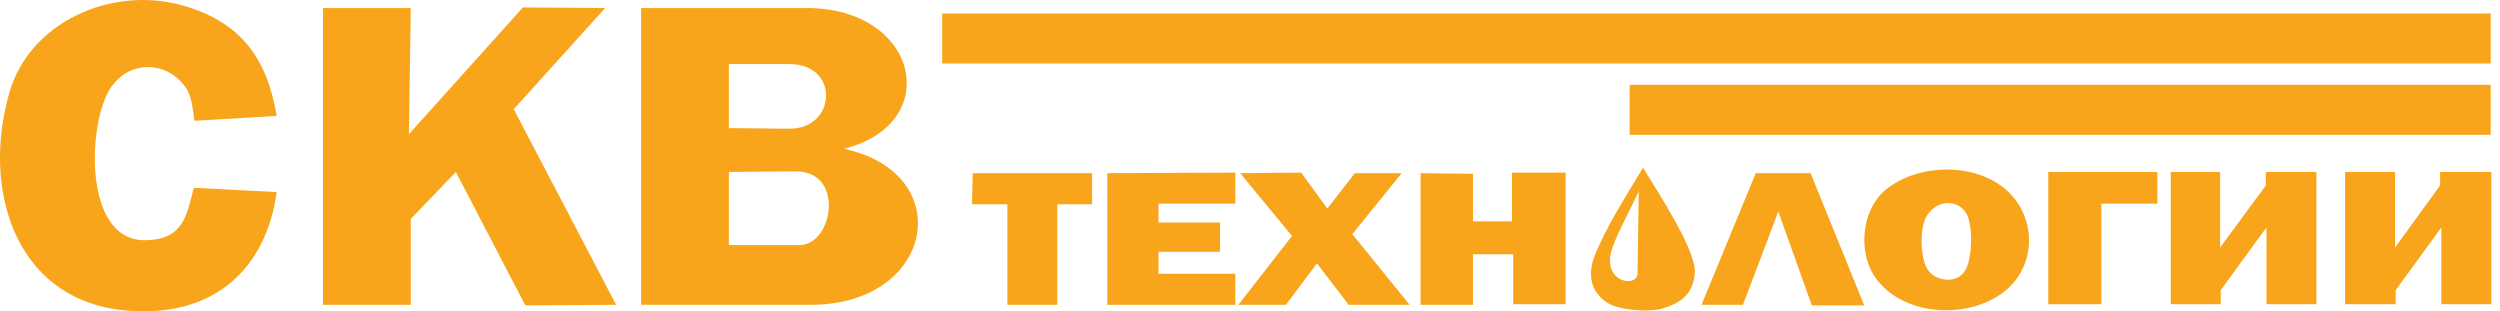 <svg width="257" height="32" viewBox="0 0 257 32" fill="none" xmlns="http://www.w3.org/2000/svg">
<path fill-rule="evenodd" clip-rule="evenodd" d="M42.227 0.826H33.205V31.336H42.227V22.502L46.862 17.678L54.004 31.398L63.339 31.336L52.814 11.226L62.211 0.826L53.754 0.763L42.038 13.794L42.227 0.826Z" fill="#F9A51B"/>
<path fill-rule="evenodd" clip-rule="evenodd" d="M82.948 0.826H65.908V31.336H83.324C96.104 31.336 98.485 17.803 86.77 15.297C97.107 12.666 94.413 0.826 82.948 0.826ZM81.131 6.589H74.929V13.168C76.996 13.168 79.064 13.23 81.194 13.23C85.955 13.23 86.394 6.589 81.131 6.589ZM74.929 17.678V25.196H82.134C85.642 25.259 86.895 17.616 81.82 17.616L74.929 17.678Z" fill="#F9A51B"/>
<path fill-rule="evenodd" clip-rule="evenodd" d="M19.986 12.416L28.444 11.915C27.441 5.963 24.747 2.204 18.608 0.512C11.403 -1.43 3.008 2.267 0.941 9.597C-1.878 19.495 1.568 30.459 12.218 31.837C21.928 33.027 27.379 27.577 28.444 19.746L19.924 19.307C19.172 22.252 18.796 24.632 14.974 24.695C8.271 24.82 9.023 11.727 11.654 8.657C13.596 6.213 17.104 6.339 18.984 8.845C19.736 9.784 19.798 11.163 19.986 12.416Z" fill="#F9A51B"/>
<path d="M256.046 1.39H96.856V6.527H256.046V1.39Z" fill="#F9A51B"/>
<path d="M256.046 8.719H167.524V13.857H256.046V8.719Z" fill="#F9A51B"/>
<path fill-rule="evenodd" clip-rule="evenodd" d="M99.926 20.998L99.989 17.803H112.268V20.998H108.697V31.336H103.56V20.998H99.926Z" fill="#F9A51B"/>
<path fill-rule="evenodd" clip-rule="evenodd" d="M113.834 17.803L126.99 17.741V20.936H119.096V22.878H125.424V25.885H119.096V28.14H126.99V31.335H113.834V17.803Z" fill="#F9A51B"/>
<path fill-rule="evenodd" clip-rule="evenodd" d="M133.756 17.741L127.491 17.803L132.816 24.256L127.303 31.335H132.19L135.385 27.075L138.643 31.335H144.908L139.019 24.068L144.093 17.803H139.269L136.45 21.437L133.756 17.741Z" fill="#F9A51B"/>
<path fill-rule="evenodd" clip-rule="evenodd" d="M151.423 17.866L146.035 17.803V31.335H151.423V26.136H155.558V31.273H160.946V17.741H155.433V22.753H151.423V17.866Z" fill="#F9A51B"/>
<path fill-rule="evenodd" clip-rule="evenodd" d="M168.902 17.239C170.343 19.62 174.415 25.76 174.227 28.078C174.039 30.27 172.786 31.21 170.656 31.774C169.278 32.087 166.521 31.899 165.268 31.148C163.514 30.02 163.201 28.266 163.89 26.386C165.143 23.254 167.148 20.184 168.902 17.239ZM168.463 19.683L168.338 28.14C168.276 29.644 164.391 29.017 165.832 25.259C166.459 23.567 167.649 21.437 168.463 19.683Z" fill="#F9A51B"/>
<path fill-rule="evenodd" clip-rule="evenodd" d="M180.492 17.803L174.916 31.336H179.176L182.81 21.75L186.256 31.398H191.644L186.13 17.803H180.492Z" fill="#F9A51B"/>
<path fill-rule="evenodd" clip-rule="evenodd" d="M193.711 19.62C196.843 16.926 202.419 16.676 205.739 19.119C209.185 21.625 209.624 26.762 206.366 29.707C202.67 32.964 195.465 32.651 192.646 28.328C191.017 25.76 191.393 21.688 193.711 19.62ZM201.918 21.625C202.92 22.753 202.732 26.261 202.168 27.514C201.479 29.206 199.099 29.08 198.159 27.702C197.407 26.574 197.345 23.567 197.971 22.377C198.785 20.811 200.728 20.309 201.918 21.625Z" fill="#F9A51B"/>
<path fill-rule="evenodd" clip-rule="evenodd" d="M221.777 17.678H210.563V31.273H216.014V20.936H221.777V17.678Z" fill="#F9A51B"/>
<path fill-rule="evenodd" clip-rule="evenodd" d="M228.23 17.678H223.156V31.273H228.293V29.832L232.992 23.379V31.273H238.129V17.678H232.929V19.056L228.23 25.447V17.678Z" fill="#F9A51B"/>
<path fill-rule="evenodd" clip-rule="evenodd" d="M246.21 17.678H241.073V31.273H246.273V29.832L250.972 23.379V31.273H256.109V17.678H250.846V19.056L246.21 25.447V17.678Z" fill="#F9A51B"/>
</svg>
